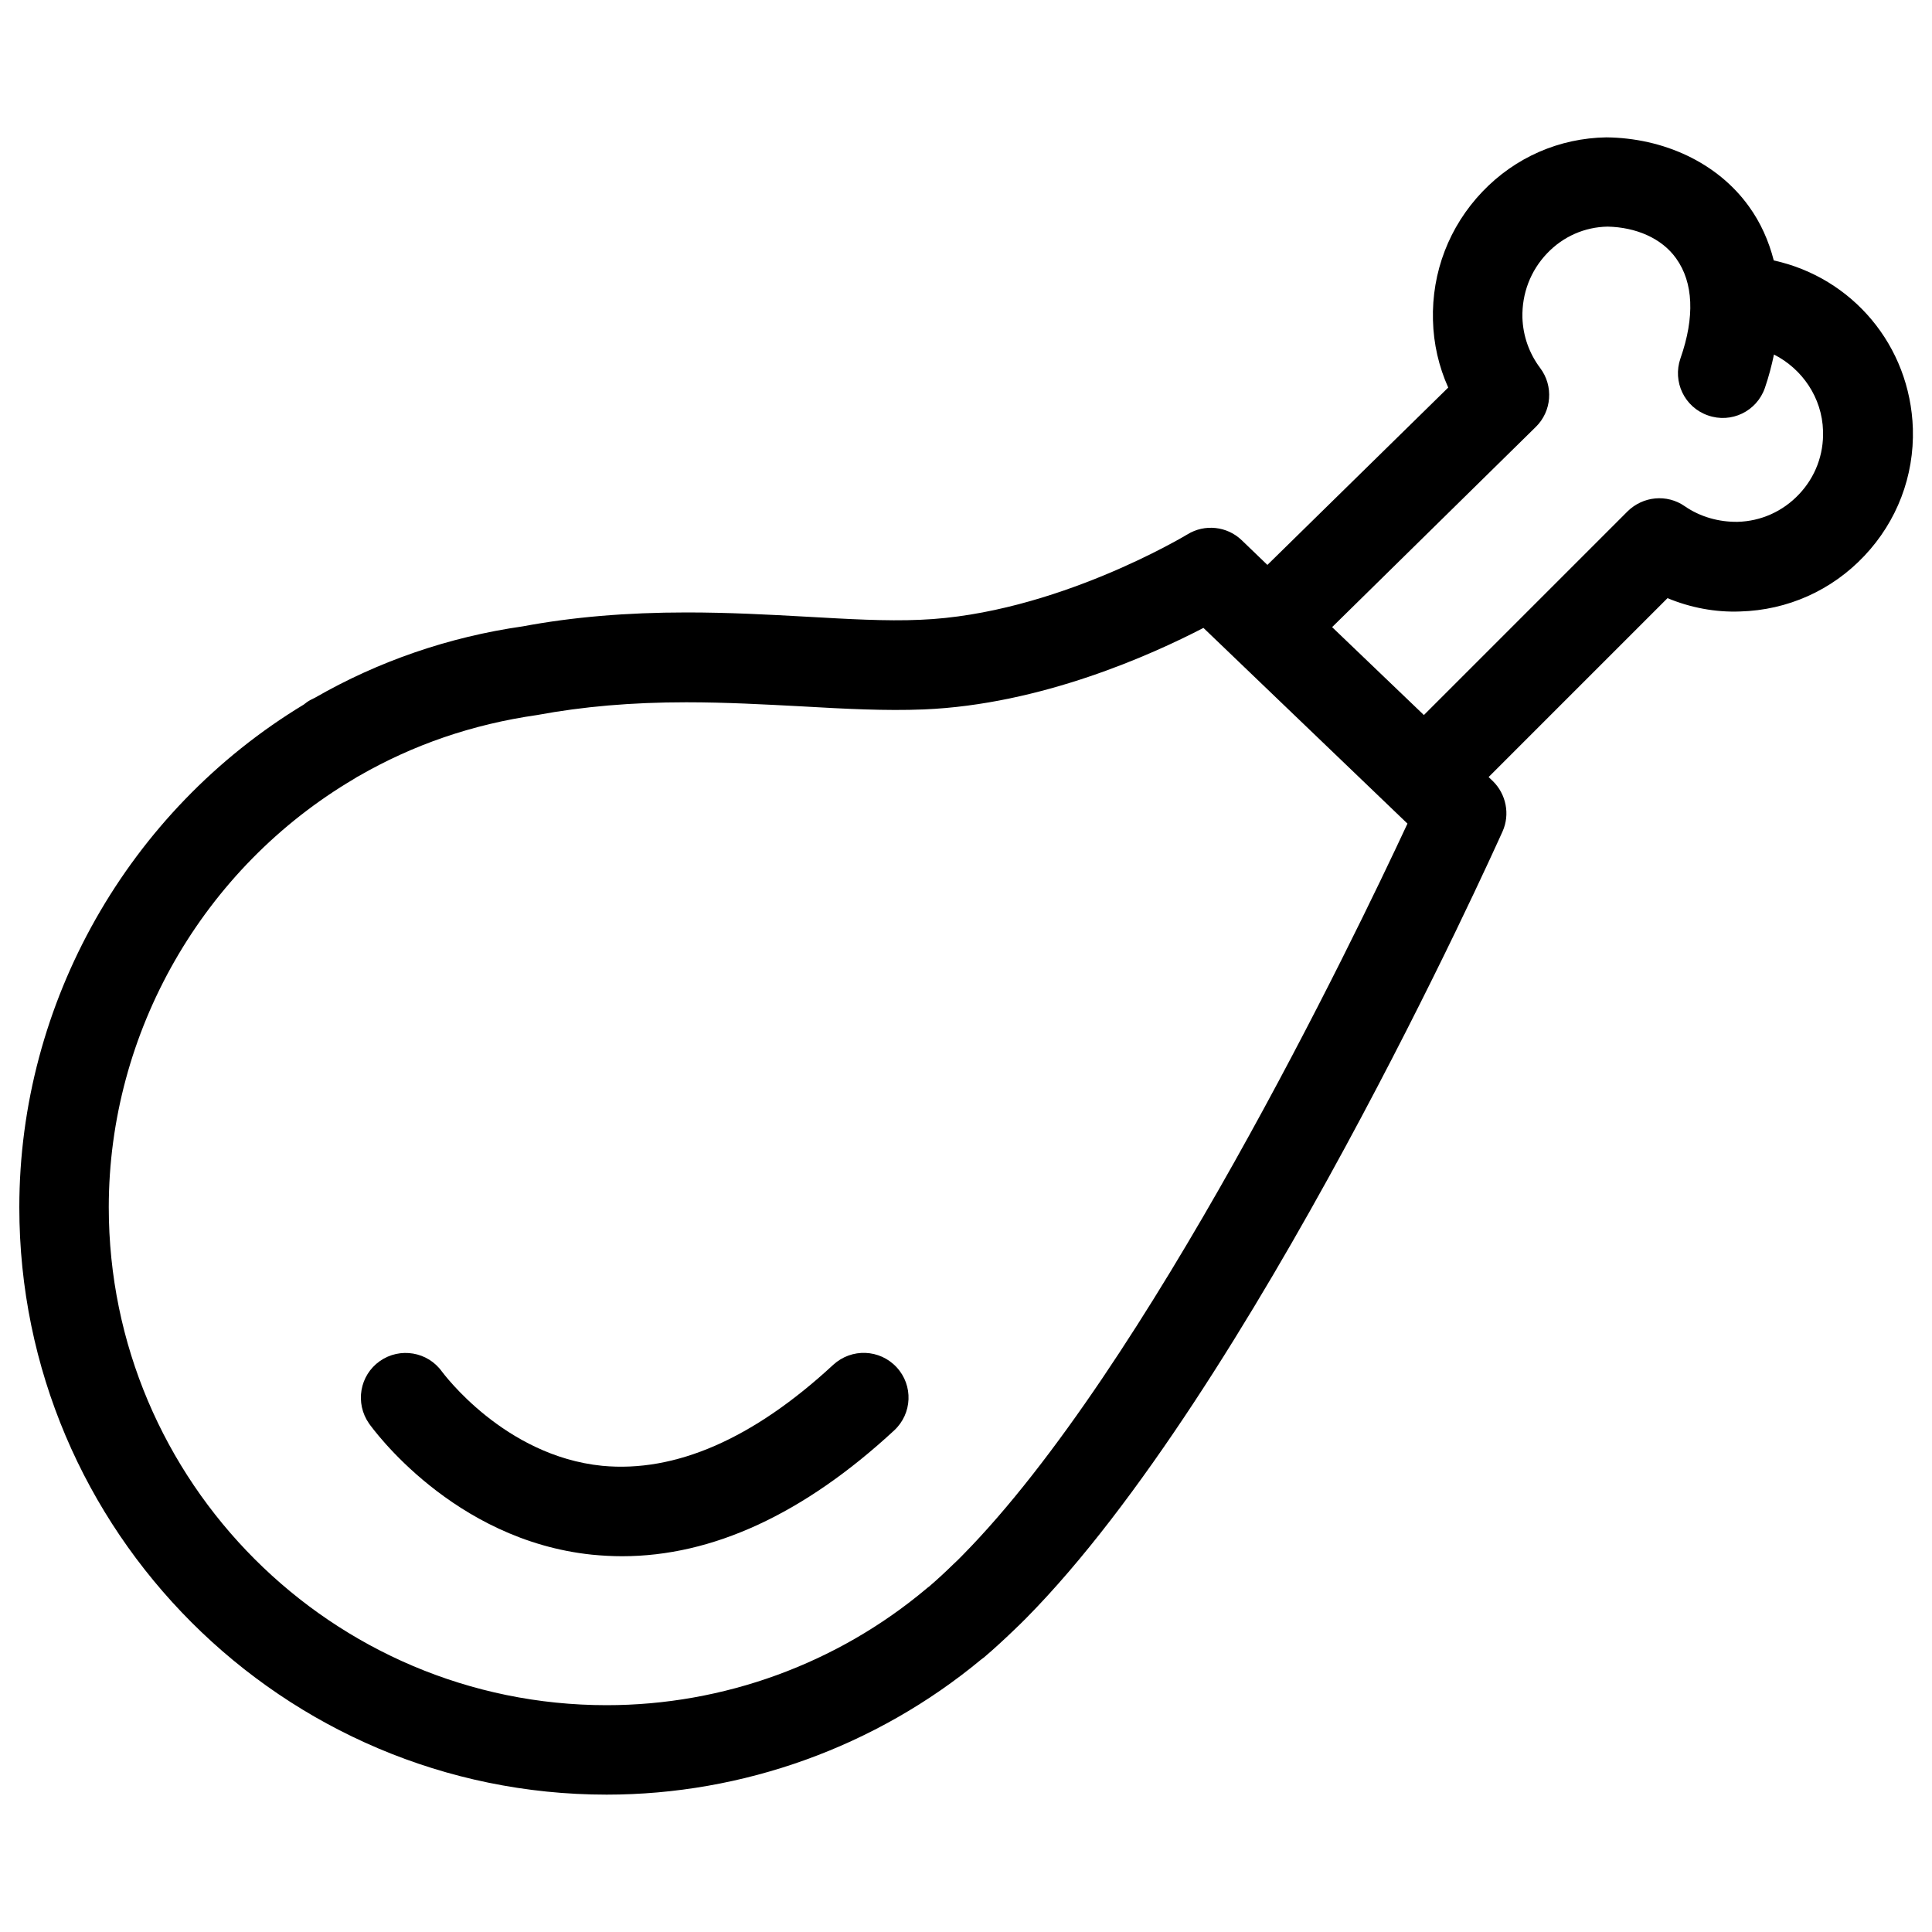 <?xml version="1.0" encoding="utf-8"?>
<!-- Svg Vector Icons : http://www.onlinewebfonts.com/icon -->
<!DOCTYPE svg PUBLIC "-//W3C//DTD SVG 1.1//EN" "http://www.w3.org/Graphics/SVG/1.1/DTD/svg11.dtd">
<svg version="1.1" xmlns="http://www.w3.org/2000/svg" xmlns:xlink="http://www.w3.org/1999/xlink" x="0px" y="0px" viewBox="0 0 1000 1000" enable-background="new 0 0 1000 1000" xml:space="preserve">
<g><path d="M431.3,706.4c-41.6,38.5-81.9,55.9-119.6,52.3c-50.8-5.1-82.3-48-82.9-48.7c-7.4-10.4-21.8-12.8-32.2-5.5c-10.5,7.4-12.9,21.8-5.6,32.3c1.8,2.5,43.4,60.4,115.4,67.9c5.2,0.5,10.4,0.8,15.6,0.8c46.7,0,94-21.8,140.8-65.1c9.4-8.7,10-23.3,1.3-32.7C455.4,698.3,440.8,697.7,431.3,706.4z"/><path d="M918.1,134.8c-2.6-10.1-6.8-19.6-12.9-28c-16.4-22.8-44.3-35.4-73.8-35.7c-24.3,0.4-47.1,10.3-64.1,28.1c-17.2,18-26.3,41.7-25.6,66.6c0.3,12.1,3,23.9,7.9,34.8L656,292.4l-13.3-12.8c-7.6-7.3-19.2-8.5-28.1-3c-0.7,0.4-68.6,41.4-138.3,44.2c-17.8,0.8-37.5-0.4-58.9-1.6c-19.7-1.1-40.1-2.2-62-2.2c-31.2,0-59.2,2.4-84.8,7.2c-38.4,5.5-74.8,18.1-107.5,36.9c-0.4,0.2-2,1-2.4,1.2c-1.3,0.7-2.4,1.5-3.5,2.4C66.3,419.7,10,519,10,624.9c0,167.6,136.4,304,304,304c70.6,0,139.4-24.8,193.8-69.9c0.5-0.4,1.1-0.8,1.6-1.2c5.4-4.6,10.9-9.7,16.3-14.9c1.9-1.8,3.7-3.6,5.5-5.4c116.2-117.7,241.2-395.4,246.5-407.1c4-8.9,1.9-19.4-5.1-26.2l-2.1-2l92.6-92.6c11.8,4.9,24.7,7.4,37.6,6.9c24.6-0.7,47.4-10.9,64.3-28.8c16.9-17.9,25.8-41.3,25.1-65.8C988.7,178.8,958.7,143.7,918.1,134.8z M498.2,805c-1.5,1.6-3.1,3.1-4.7,4.6c-4.2,4.1-8.4,8-12.6,11.6c-0.5,0.3-0.9,0.7-1.4,1.1c-46.3,38.9-105.1,60.3-165.5,60.3C171.9,882.6,56.3,767,56.3,624.9c0-90.6,48.7-175.7,127.2-221.9c0.5-0.3,1-0.6,1.4-0.9c0.2-0.1,0.5-0.2,0.6-0.3c28.2-16.3,59-26.9,92.5-31.7c23.7-4.4,48.9-6.6,77.2-6.6c20.7,0,40.4,1.1,59.5,2.1c22.6,1.3,43.7,2.4,63.4,1.6c60.8-2.5,118-28.3,144.8-42.2l105.6,101.3C700.9,485.6,593.8,708.1,498.2,805z M931.2,255.8c-8.4,8.9-19.7,14-31.9,14.3c-9.6,0.1-19.2-2.5-27.3-8.1c-9.2-6.4-21.6-5.2-29.6,2.7L737,370.1l-47.5-45.5L794.9,221c8.3-8.1,9.3-21.2,2.3-30.5c-5.7-7.6-8.9-16.6-9.2-26.1c-0.3-12.5,4.2-24.3,12.8-33.3c8.3-8.7,19.4-13.6,31.3-13.8c14.5,0.3,28,5.9,35.5,16.5c8.9,12.4,9.7,30.3,2.2,51.7c-4.2,12.1,2.1,25.3,14.2,29.5c12.1,4.3,25.3-2.1,29.5-14.2c2-5.8,3.5-11.6,4.7-17.3c14.6,7.4,24.9,22.3,25.4,39.5C944,235.3,939.6,246.9,931.2,255.8z"/></g>
</svg>